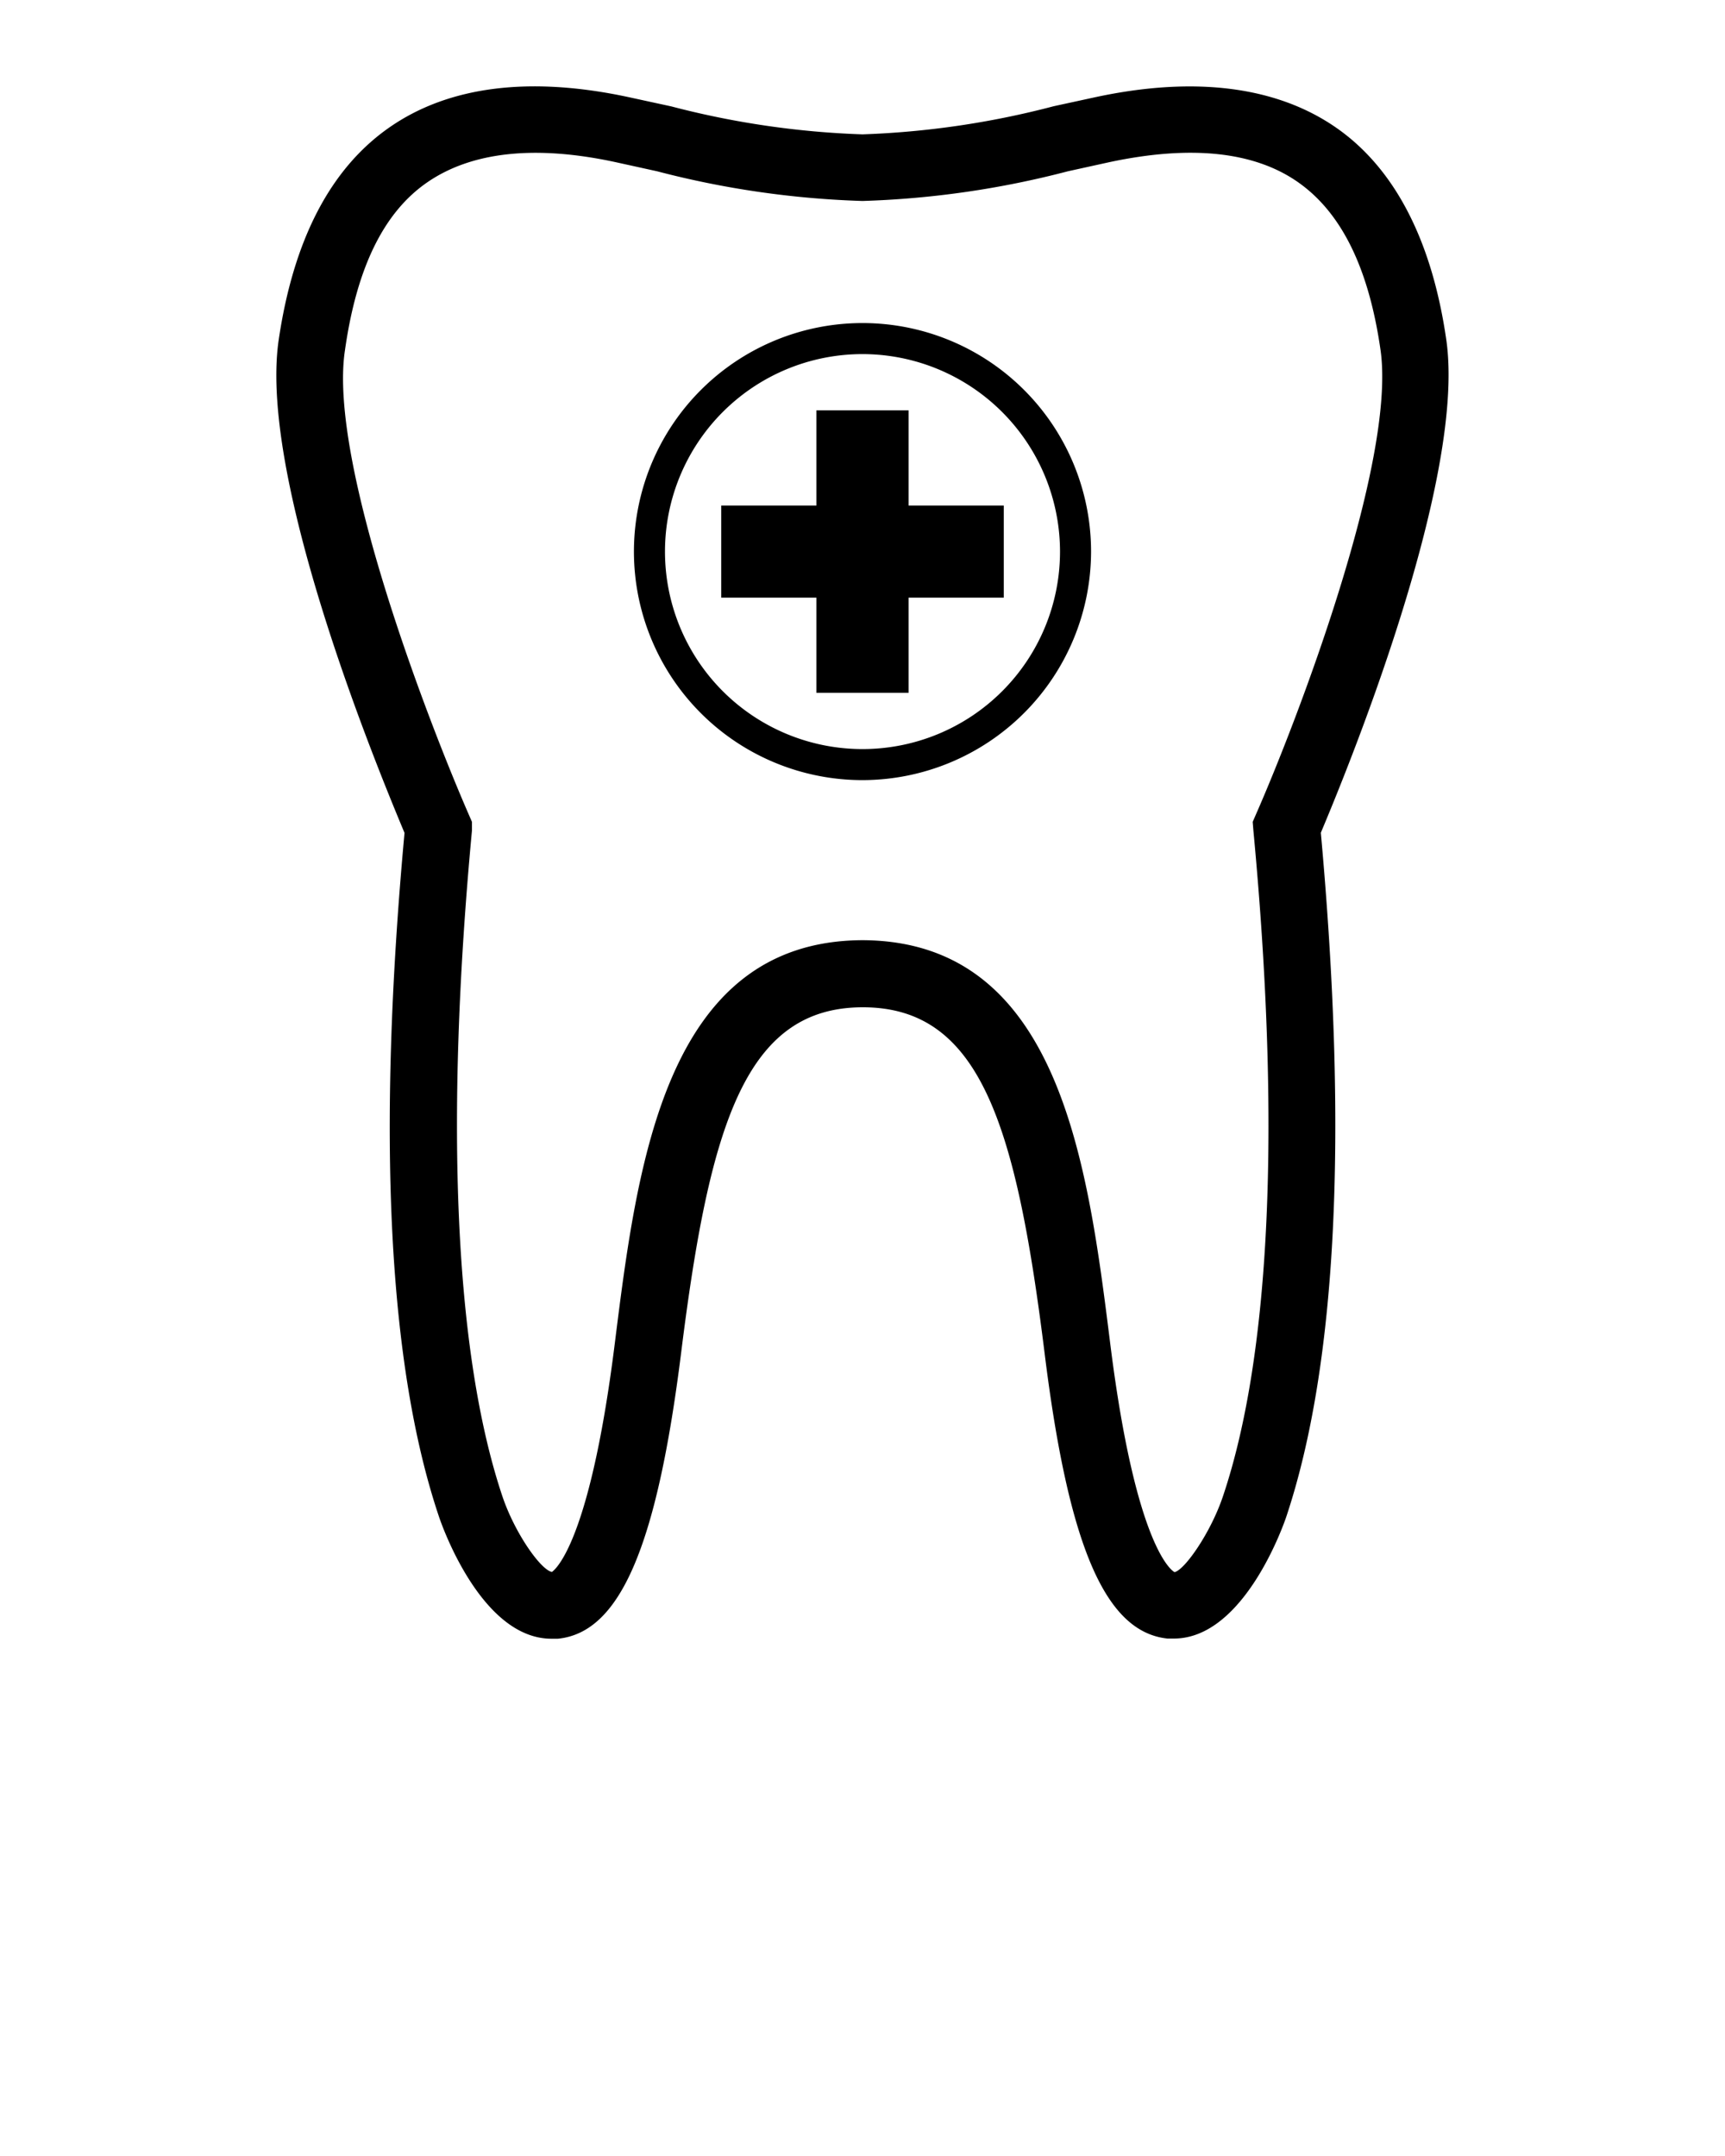 <svg xmlns="http://www.w3.org/2000/svg" data-name="Layer 1" viewBox="0 0 100 125" x="0px" y="0px"><title>dental-emergency</title><path d="M83.85,19.75c-.83-5.81-3-10-6.41-12.36s-8.13-3-13.92-1.76l-2.44.53A50.37,50.37,0,0,1,50,7.79,50.38,50.38,0,0,1,38.92,6.17l-2.44-.53C30.7,4.39,26,5,22.57,7.39S17,13.93,16.15,19.75c-1.18,8.24,6,25.42,7.3,28.54-1.61,17.55-.95,30.89,2,39.65.1.3,2.4,7.07,6.52,7.07l.37,0c3.6-.36,5.74-5.32,7.15-16.61,1.65-13.23,3.74-20,10.53-20s8.88,6.77,10.53,20C61.94,89.66,64.08,94.62,67.68,95l.37,0c4.11,0,6.42-6.77,6.52-7.07,2.92-8.76,3.59-22.1,2-39.65C77.88,45.17,85,28,83.85,19.75ZM72.66,48.15c1.6,17,1,30.35-1.75,38.56-.71,2.14-2.23,4.31-2.82,4.44,0,0-2.2-1-3.73-13.26-1.3-10.38-2.92-23.29-14.3-23.38h-.12c-11.39.09-13,13-14.3,23.38C34.11,90.13,31.95,91.13,32,91.14c-.66-.12-2.18-2.29-2.89-4.43-2.74-8.22-3.34-21.55-1.75-38.56l0-.5-.2-.46C24.86,41.91,19,26.77,20,20.29c.68-4.78,2.25-8,4.8-9.74S31,8.39,35.68,9.4l2.41.53a53.45,53.45,0,0,0,11.85,1.72h.12A53.41,53.41,0,0,0,61.91,9.93l2.41-.53c4.7-1,8.37-.62,10.91,1.15s4.12,5,4.8,9.74c.93,6.48-4.89,21.62-7.21,26.9l-.2.46Z"/><path d="M50,45.23A13.25,13.25,0,1,1,63.25,32,13.27,13.27,0,0,1,50,45.23Zm0-24.7A11.45,11.45,0,1,0,61.45,32,11.46,11.46,0,0,0,50,20.53Z"/><polygon points="58.19 29.31 52.67 29.31 52.67 23.79 47.33 23.79 47.33 29.31 41.81 29.31 41.81 34.65 47.33 34.65 47.33 40.17 52.67 40.17 52.67 34.65 58.19 34.65 58.19 29.31"/></svg>